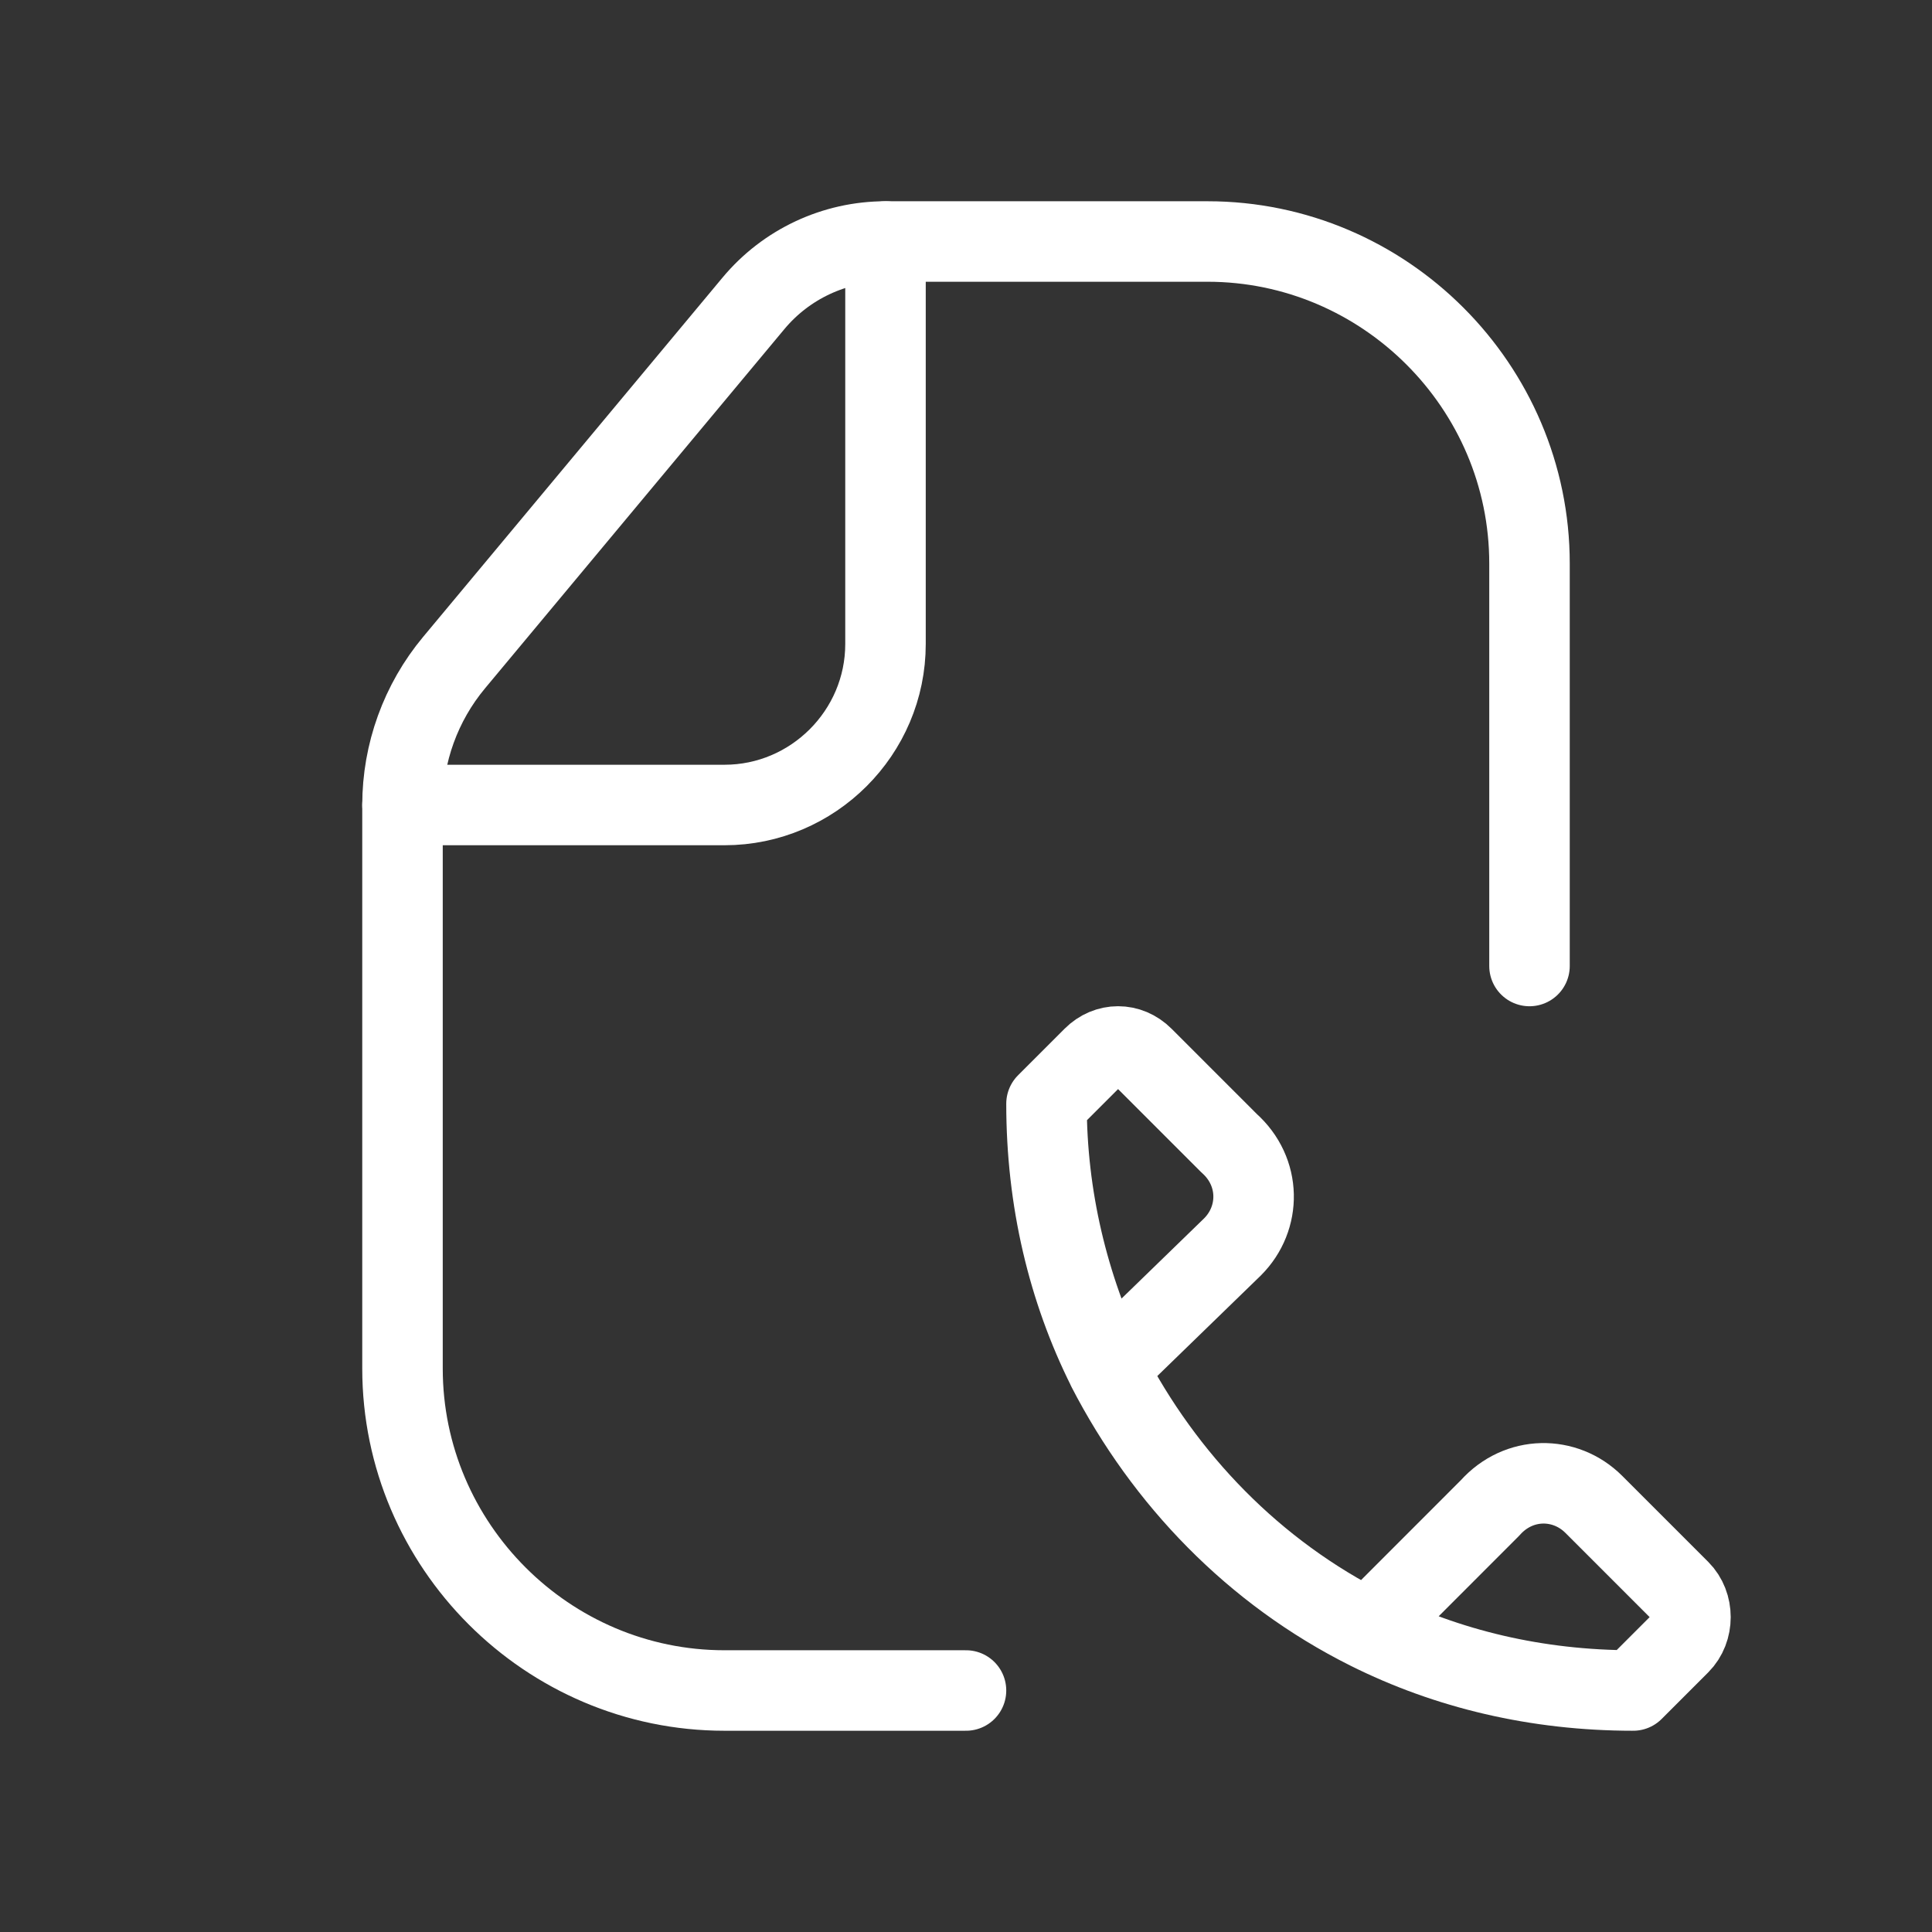 <svg fill="none" height="24" viewBox="0 0 24 24" width="24" xmlns="http://www.w3.org/2000/svg"><rect x="0" y="0" width="24" height="24" fill="#333333" stroke="none"/><g stroke="#fff" stroke-linecap="round" stroke-linejoin="round"><path d="m12 21h-3c-2.2 0-4-1.8-4-4v-7h4c1.1 0 2-.9 2-2v-5h4c2.2 0 4 1.8 4 4v5"/><path d="m5 10c0-.646.227-1.272.64-1.768l3.72-4.464c.406-.487 1.007-.768 1.64-.768"/><path d="m13 13.711c0 1.156.267 2.267.756 3.289m-.756-3.289c0 1.2.267 2.311.756 3.289m-.756-3.289.578-.578c.178-.178.444-.178.622 0l1.067 1.067c.4.356.4.933.044 1.289l-1.556 1.511m0 0c.711 1.378 1.822 2.533 3.244 3.244m0 0c.978.489 2.089.756 3.289.756l.578-.578c.178-.178.178-.489 0-.667l-1.067-1.067c-.356-.356-.933-.356-1.289.044z" stroke-miterlimit="10"/></g></svg>